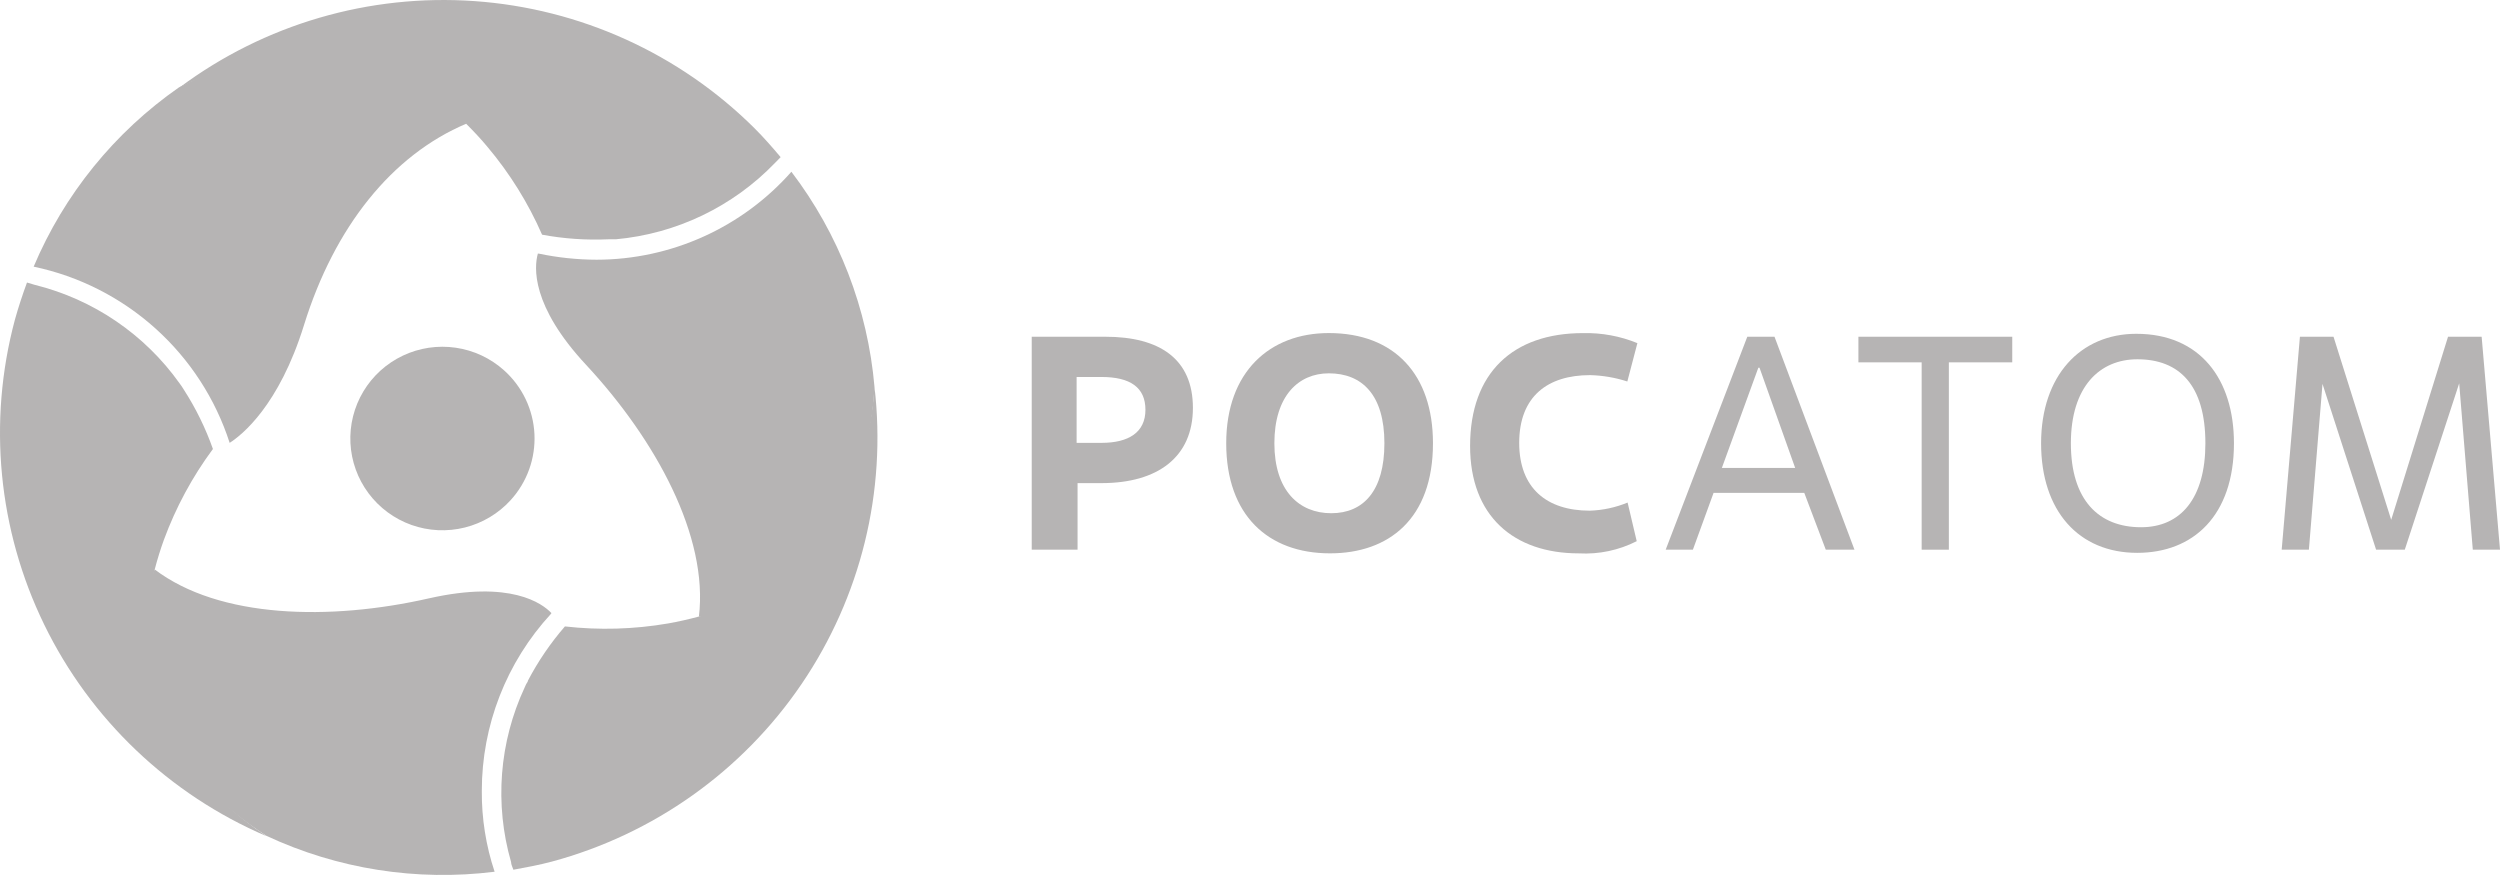 <svg width="160" height="56" viewBox="0 0 160 56" fill="none" xmlns="http://www.w3.org/2000/svg">
<g opacity="0.5">
<path d="M32.682 32.008C31.899 32.868 30.879 33.478 29.748 33.761C28.618 34.044 27.43 33.986 26.332 33.596C25.235 33.205 24.278 32.499 23.584 31.567C22.889 30.635 22.487 29.518 22.428 28.359C22.37 27.199 22.658 26.048 23.256 25.051C23.853 24.055 24.734 23.257 25.787 22.759C26.839 22.261 28.017 22.085 29.169 22.254C30.322 22.422 31.399 22.927 32.264 23.706C32.84 24.222 33.308 24.848 33.641 25.545C33.973 26.242 34.165 26.999 34.204 27.77C34.242 28.542 34.128 29.313 33.867 30.04C33.605 30.767 33.203 31.436 32.682 32.008Z" fill="#6D6969"/>
<path d="M29.853 7.941C30.34 8.427 30.802 8.921 31.211 9.416C32.634 11.108 33.807 12.995 34.693 15.02C36.09 15.28 37.512 15.378 38.932 15.315H39.185H39.411C43.289 14.962 46.909 13.224 49.604 10.422L49.961 10.058C49.422 9.416 48.873 8.791 48.273 8.192C43.478 3.431 37.125 0.548 30.374 0.071C23.623 -0.407 16.924 1.552 11.503 5.59C20.121 1.408 26.101 4.289 29.853 7.941Z" fill="#6D6969"/>
<path d="M9.901 36.447C10.075 35.779 10.275 35.138 10.493 34.539C11.256 32.466 12.311 30.512 13.627 28.735C13.156 27.401 12.531 26.126 11.764 24.936L11.625 24.719L11.494 24.536C9.261 21.396 5.971 19.159 2.223 18.23L1.727 18.082C1.44 18.863 1.179 19.652 0.952 20.468C-0.792 26.984 -0.125 33.908 2.83 39.975C5.785 46.042 10.832 50.846 17.048 53.512C9.083 48.133 8.587 41.505 9.901 36.447Z" fill="#6D6969"/>
<path d="M44.73 39.458C44.059 39.64 43.398 39.787 42.762 39.9C40.58 40.276 38.355 40.341 36.155 40.091C35.234 41.153 34.44 42.317 33.788 43.561C33.788 43.639 33.709 43.708 33.674 43.786C33.639 43.854 33.607 43.924 33.579 43.995C31.95 47.494 31.641 51.461 32.708 55.168C32.708 55.333 32.804 55.498 32.856 55.663C33.674 55.515 34.501 55.359 35.32 55.142C41.842 53.383 47.515 49.349 51.304 43.773C55.094 38.197 56.749 31.451 55.968 24.762C55.271 34.331 49.761 38.061 44.73 39.458Z" fill="#6D6969"/>
<path d="M11.459 5.588C7.332 8.462 4.106 12.441 2.154 17.066C5.057 17.676 7.746 19.041 9.949 21.022C12.152 23.002 13.79 25.528 14.698 28.343C15.472 27.849 17.858 25.966 19.459 20.796C21.4 14.541 25.074 9.926 29.853 7.913C29.853 7.939 23.803 -0.641 11.459 5.588Z" fill="#6D6969"/>
<path d="M30.836 50.621C30.833 46.429 32.408 42.389 35.25 39.3L35.293 39.239C34.71 38.623 32.682 37.113 27.459 38.293C21.096 39.742 14.027 39.577 9.901 36.445C9.901 36.445 5.462 45.988 17.048 53.492C21.601 55.618 26.666 56.415 31.655 55.791C31.099 54.124 30.823 52.377 30.836 50.621Z" fill="#6D6969"/>
<path d="M50.649 10.992C49.09 12.758 47.173 14.173 45.024 15.143C42.875 16.114 40.543 16.618 38.184 16.622C36.94 16.618 35.701 16.487 34.484 16.232H34.423C34.179 17.099 33.988 19.572 37.513 23.354C41.979 28.16 45.348 34.337 44.73 39.464C44.73 39.464 55.175 38.536 55.968 24.768C55.536 19.768 53.692 14.991 50.649 10.992Z" fill="#6D6969"/>
<path d="M68.964 35.18H66.03V21.551H70.74C74.222 21.551 76.346 22.974 76.346 26.105C76.346 29.237 74.117 30.92 70.496 30.92H68.964V35.18ZM68.903 28.343H70.496C72.237 28.343 73.308 27.667 73.308 26.227C73.308 24.787 72.324 24.127 70.496 24.127H68.903V28.343Z" fill="#6D6969"/>
<path d="M78.478 28.369C78.478 23.789 81.273 21.316 85.042 21.316C89.264 21.316 91.71 23.988 91.71 28.369C91.71 33.219 88.872 35.414 85.12 35.414C81.16 35.414 78.478 32.976 78.478 28.369ZM88.602 28.369C88.602 25.272 87.175 23.893 85.042 23.893C83.109 23.893 81.56 25.333 81.56 28.369C81.56 31.406 83.144 32.846 85.199 32.846C87.253 32.846 88.602 31.423 88.602 28.369Z" fill="#6D6969"/>
<path d="M104.75 34.635C103.608 35.217 102.331 35.486 101.05 35.416C96.872 35.416 94.086 33.022 94.086 28.545C94.086 23.852 96.837 21.319 101.312 21.319C102.504 21.291 103.69 21.51 104.793 21.961L104.149 24.416C103.378 24.165 102.575 24.028 101.764 24.008C99.066 24.008 97.229 25.353 97.229 28.346C97.229 31.226 98.97 32.683 101.747 32.683C102.578 32.657 103.398 32.48 104.167 32.163L104.75 34.635Z" fill="#6D6969"/>
<path d="M115.474 31.545H109.668L108.345 35.18H106.604L111.827 21.551H113.568L118.686 35.18H116.85L115.474 31.545ZM110.199 29.948H114.891L112.61 23.537H112.532L110.199 29.948Z" fill="#6D6969"/>
<path d="M124.727 35.18H122.986V23.19H118.938V21.551H128.784V23.19H124.727V35.18Z" fill="#6D6969"/>
<path d="M130.63 28.373C130.63 24.035 133.154 21.363 136.723 21.363C140.789 21.363 142.973 24.244 142.973 28.373C142.973 33.005 140.362 35.382 136.784 35.382C133.032 35.382 130.63 32.693 130.63 28.373ZM141.145 28.373C141.145 24.634 139.465 22.994 136.793 22.994C134.39 22.994 132.536 24.729 132.536 28.373C132.536 32.017 134.329 33.743 137.028 33.743C139.561 33.743 141.145 31.895 141.145 28.373Z" fill="#6D6969"/>
<path d="M160 35.18H158.259L157.388 24.535L153.906 35.18H152.07L148.64 24.57L147.769 35.18H146.028L147.195 21.551H149.345L153.036 33.271L156.674 21.551H158.825L160 35.18Z" fill="#6D6969"/>
</g>
</svg>
